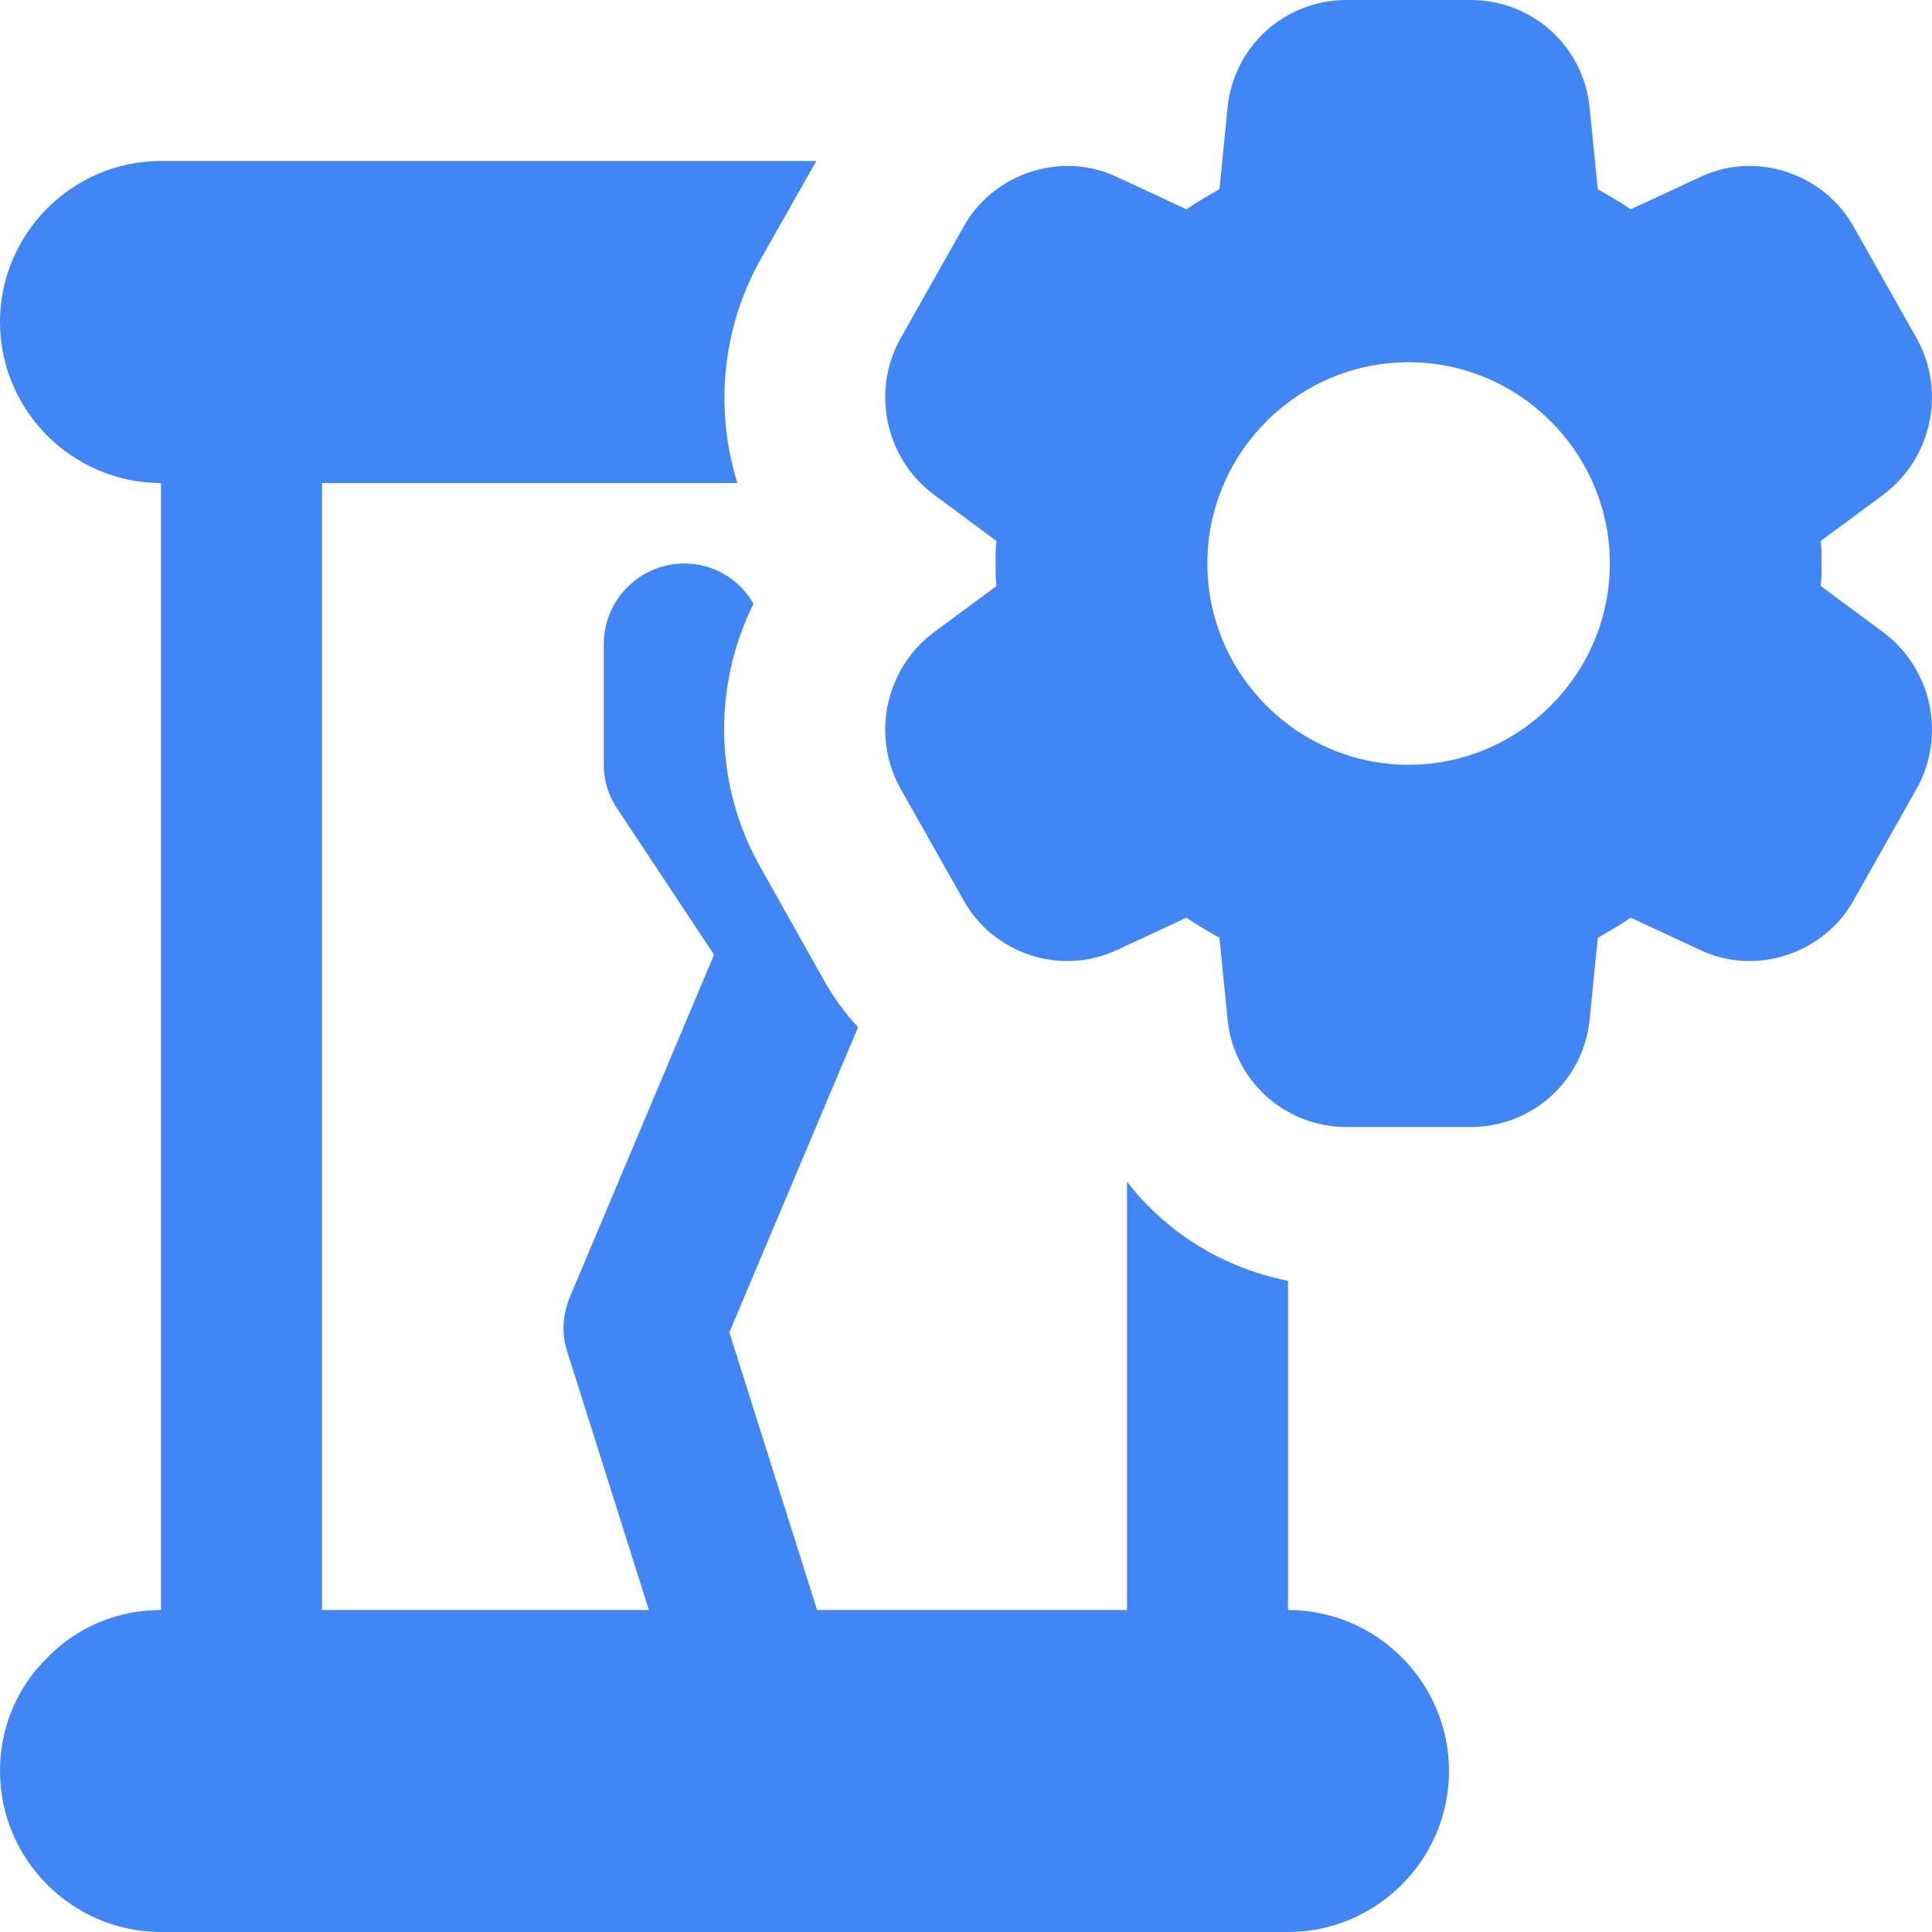 <svg width="27" height="27" viewBox="0 0 27 27" fill="none" xmlns="http://www.w3.org/2000/svg">
<g clip-path="url(#clip0_1204_542)">
<path d="M20.25 24.75C20.25 25.988 19.238 27 18 27H2.25C1.012 27 0 25.988 0 24.75C0 24.131 0.247 23.569 0.664 23.164C1.069 22.747 1.631 22.5 2.25 22.5V6.75C1.012 6.75 0 5.737 0 4.5C0 3.263 1.012 2.25 2.25 2.25H11.408L10.631 3.623C10.08 4.601 9.99 5.737 10.305 6.75H4.5V22.5H9.068L7.931 18.9C7.841 18.641 7.864 18.371 7.965 18.124L9.979 13.342L8.629 11.306C8.505 11.126 8.438 10.912 8.438 10.688V9C8.438 8.381 8.944 7.875 9.562 7.875C9.979 7.875 10.339 8.1 10.53 8.438C9.967 9.574 9.967 10.957 10.631 12.127L11.498 13.669C11.633 13.916 11.801 14.152 11.992 14.355L10.193 18.619L11.419 22.5H15.75V16.515C16.301 17.224 17.089 17.719 18 17.899V22.5C19.238 22.5 20.25 23.512 20.25 24.75Z" fill="#4285F4"/>
<path d="M25.445 8.19C25.457 8.089 25.457 7.987 25.457 7.875C25.457 7.763 25.457 7.661 25.445 7.56L26.312 6.919C26.998 6.412 27.2 5.468 26.784 4.725L25.907 3.172C25.49 2.419 24.534 2.104 23.758 2.475L22.79 2.925C22.644 2.824 22.487 2.734 22.329 2.644L22.217 1.519C22.138 0.652 21.418 0 20.552 0H18.819C17.953 0 17.233 0.652 17.154 1.519L17.042 2.644C16.884 2.734 16.727 2.824 16.58 2.925L15.613 2.475C14.837 2.104 13.88 2.419 13.464 3.172L12.587 4.725C12.17 5.468 12.373 6.412 13.059 6.919L13.925 7.56C13.914 7.661 13.914 7.763 13.914 7.875C13.914 7.987 13.914 8.089 13.925 8.19L13.059 8.831C12.373 9.338 12.17 10.283 12.587 11.025L13.464 12.578C13.88 13.331 14.825 13.646 15.613 13.275L16.58 12.825C16.727 12.926 16.884 13.016 17.042 13.106L17.154 14.231C17.233 15.098 17.953 15.75 18.819 15.75H20.552C21.418 15.75 22.138 15.098 22.217 14.231L22.329 13.106C22.487 13.016 22.644 12.926 22.79 12.825L23.758 13.275C24.534 13.646 25.49 13.331 25.907 12.578L26.784 11.025C27.2 10.283 26.998 9.338 26.312 8.831L25.445 8.19ZM19.685 10.688C18.138 10.688 16.873 9.422 16.873 7.875C16.873 6.328 18.138 5.062 19.685 5.062C21.232 5.062 22.498 6.328 22.498 7.875C22.498 9.422 21.232 10.688 19.685 10.688Z" fill="#4285F4"/>
</g>
<defs>
<clipPath id="clip0_1204_542">
<rect width="27" height="27" fill="white"/>
</clipPath>
</defs>
</svg>
